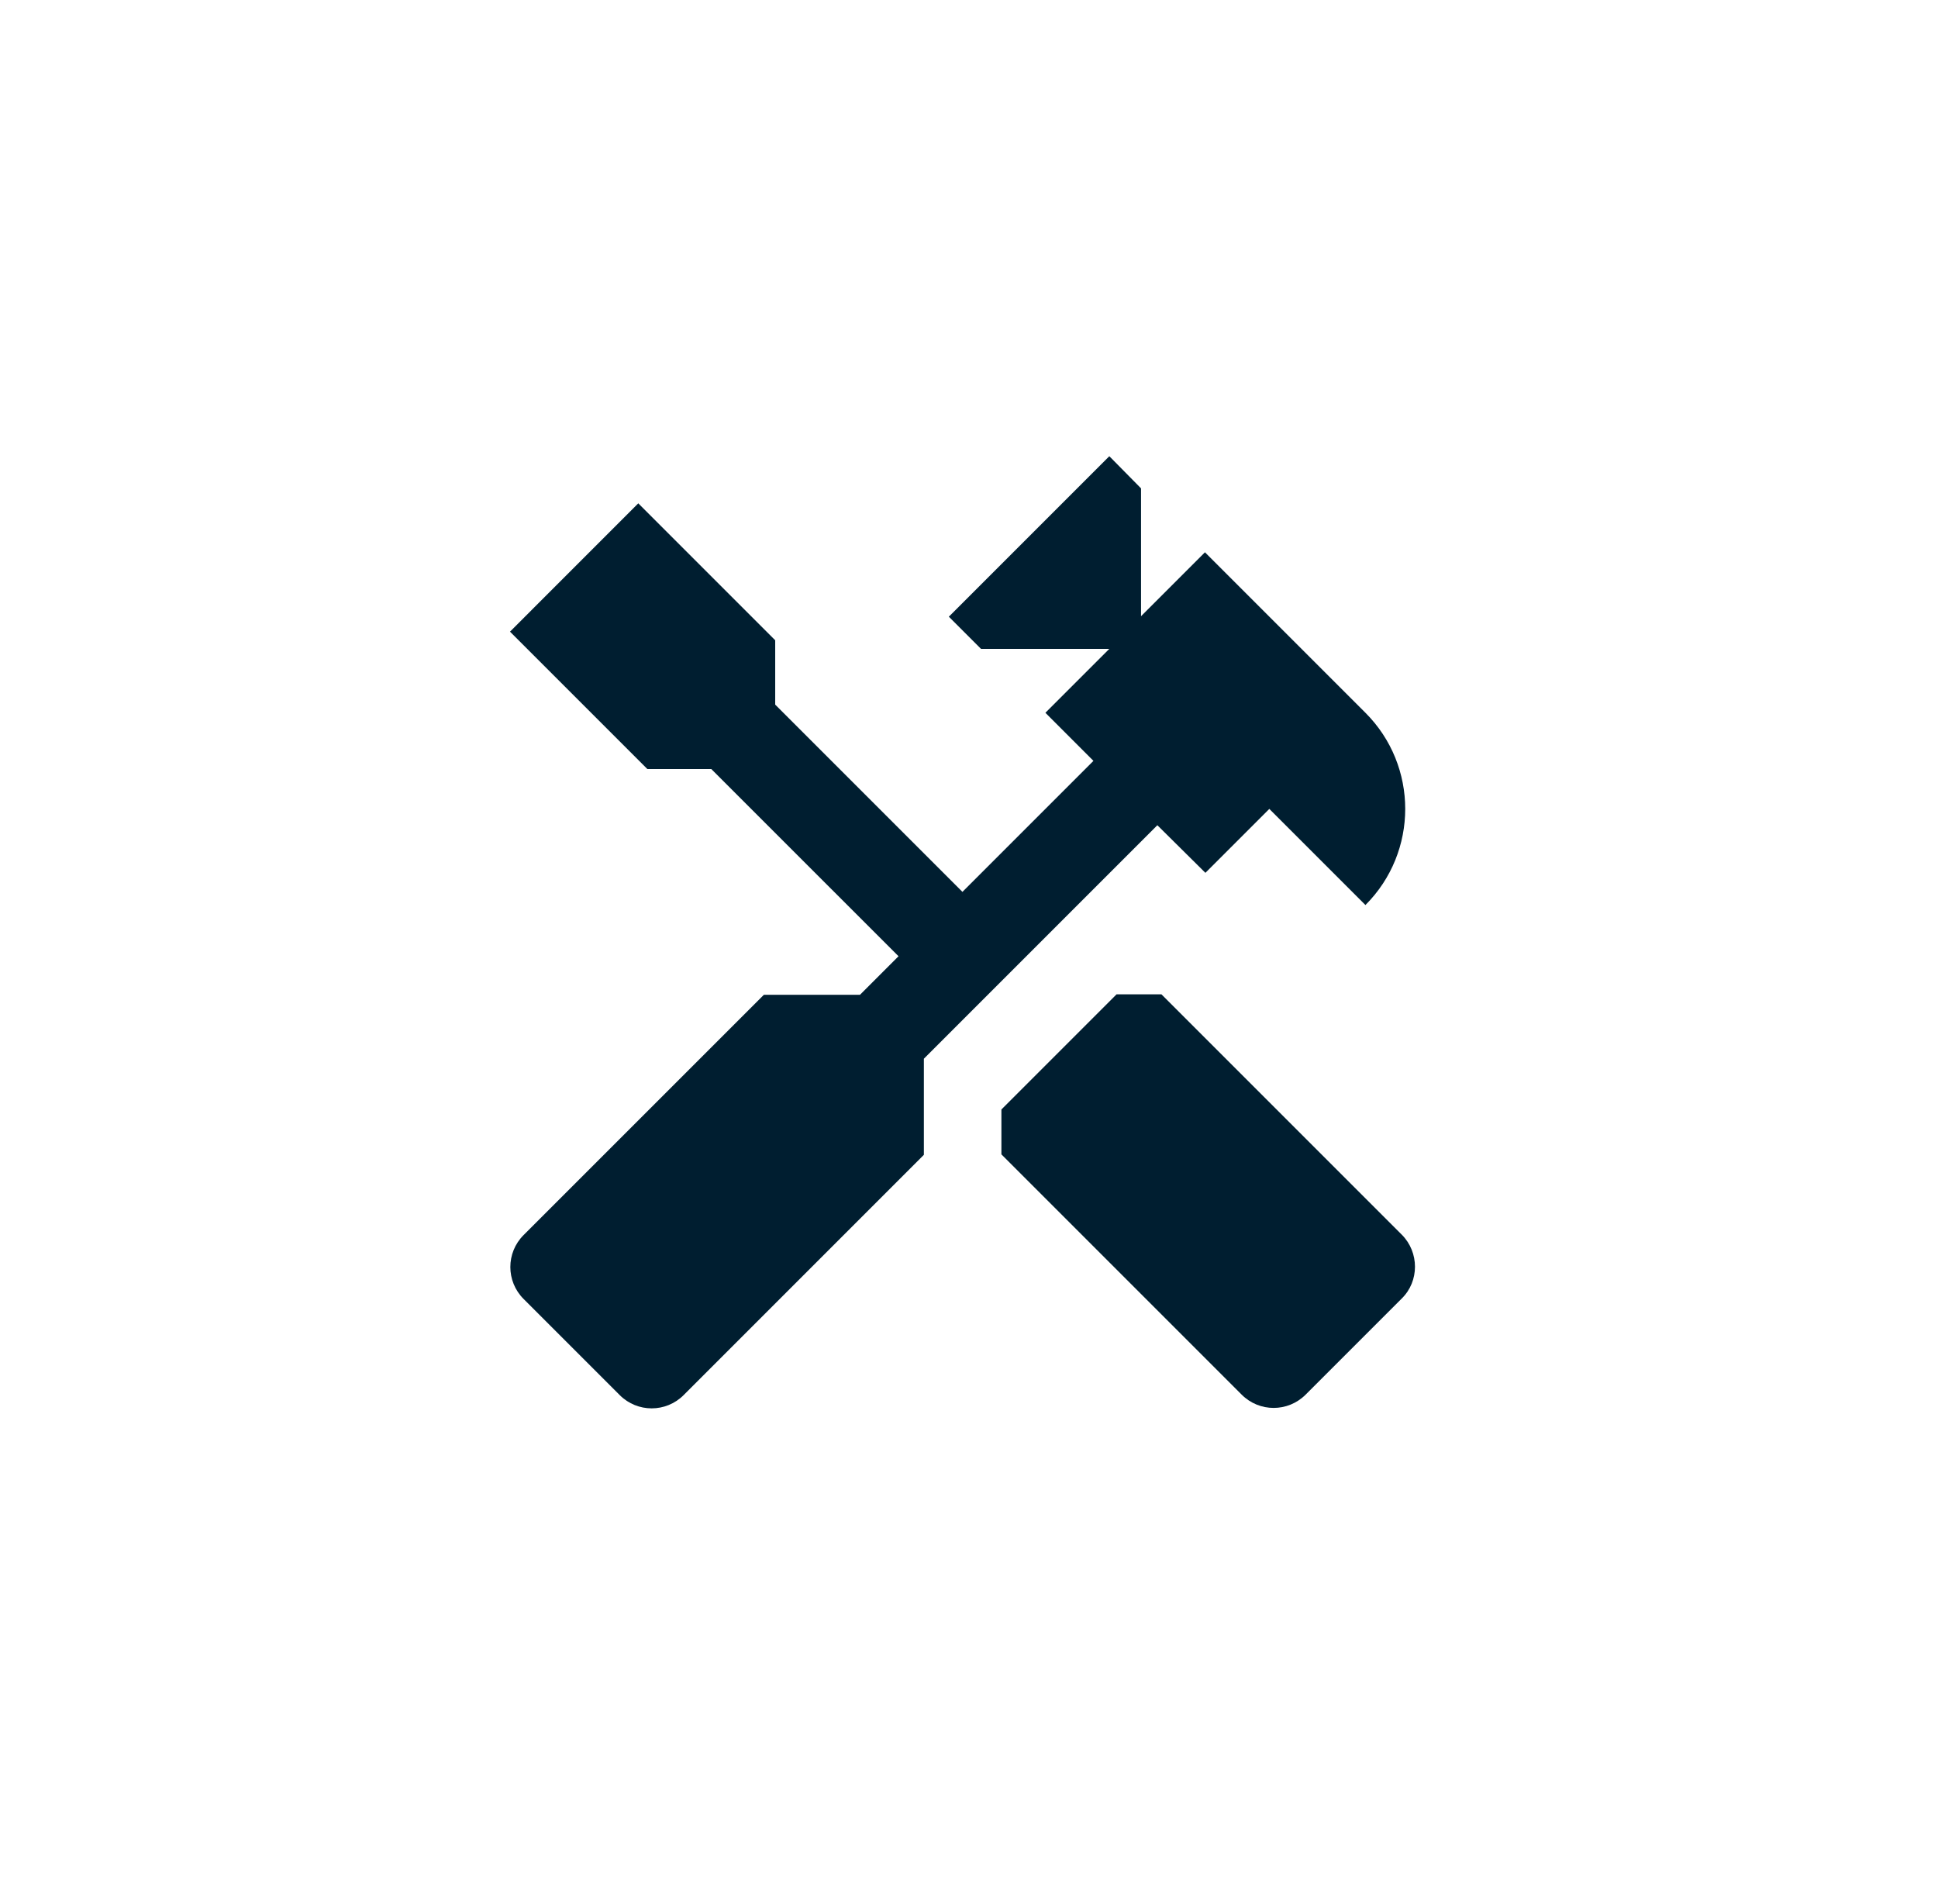 <svg width="57" height="56" viewBox="0 0 57 56" fill="none" xmlns="http://www.w3.org/2000/svg">
<g clip-path="url(#clip0_317_151)">
<path d="M41.227 36.31L34.16 29.243H32.84L29.453 32.63V33.95L36.52 41.017C37.04 41.537 37.88 41.537 38.4 41.017L41.227 38.19C41.747 37.683 41.747 36.83 41.227 36.31Z" fill="#001E30"/>
<path d="M35.453 25.67L37.333 23.79L40.16 26.617C41.72 25.057 41.72 22.523 40.16 20.963L35.44 16.243L33.56 18.123V14.363L32.627 13.417L27.907 18.137L28.853 19.083H32.627L30.747 20.963L32.16 22.377L28.307 26.23L22.8 20.723V18.83L18.773 14.803L15 18.577L19.04 22.617H20.92L26.427 28.123L25.293 29.257H22.467L15.4 36.323C14.88 36.843 14.88 37.683 15.4 38.203L18.227 41.03C18.747 41.55 19.587 41.55 20.107 41.03L27.173 33.963V31.137L34.04 24.27L35.453 25.67Z" fill="#001E30"/>
</g>
<defs>
<clipPath id="clip0_317_151">
<rect width="32" height="32" fill="white" transform="translate(12.333 12.083)"/>
</clipPath>
</defs>
</svg>
